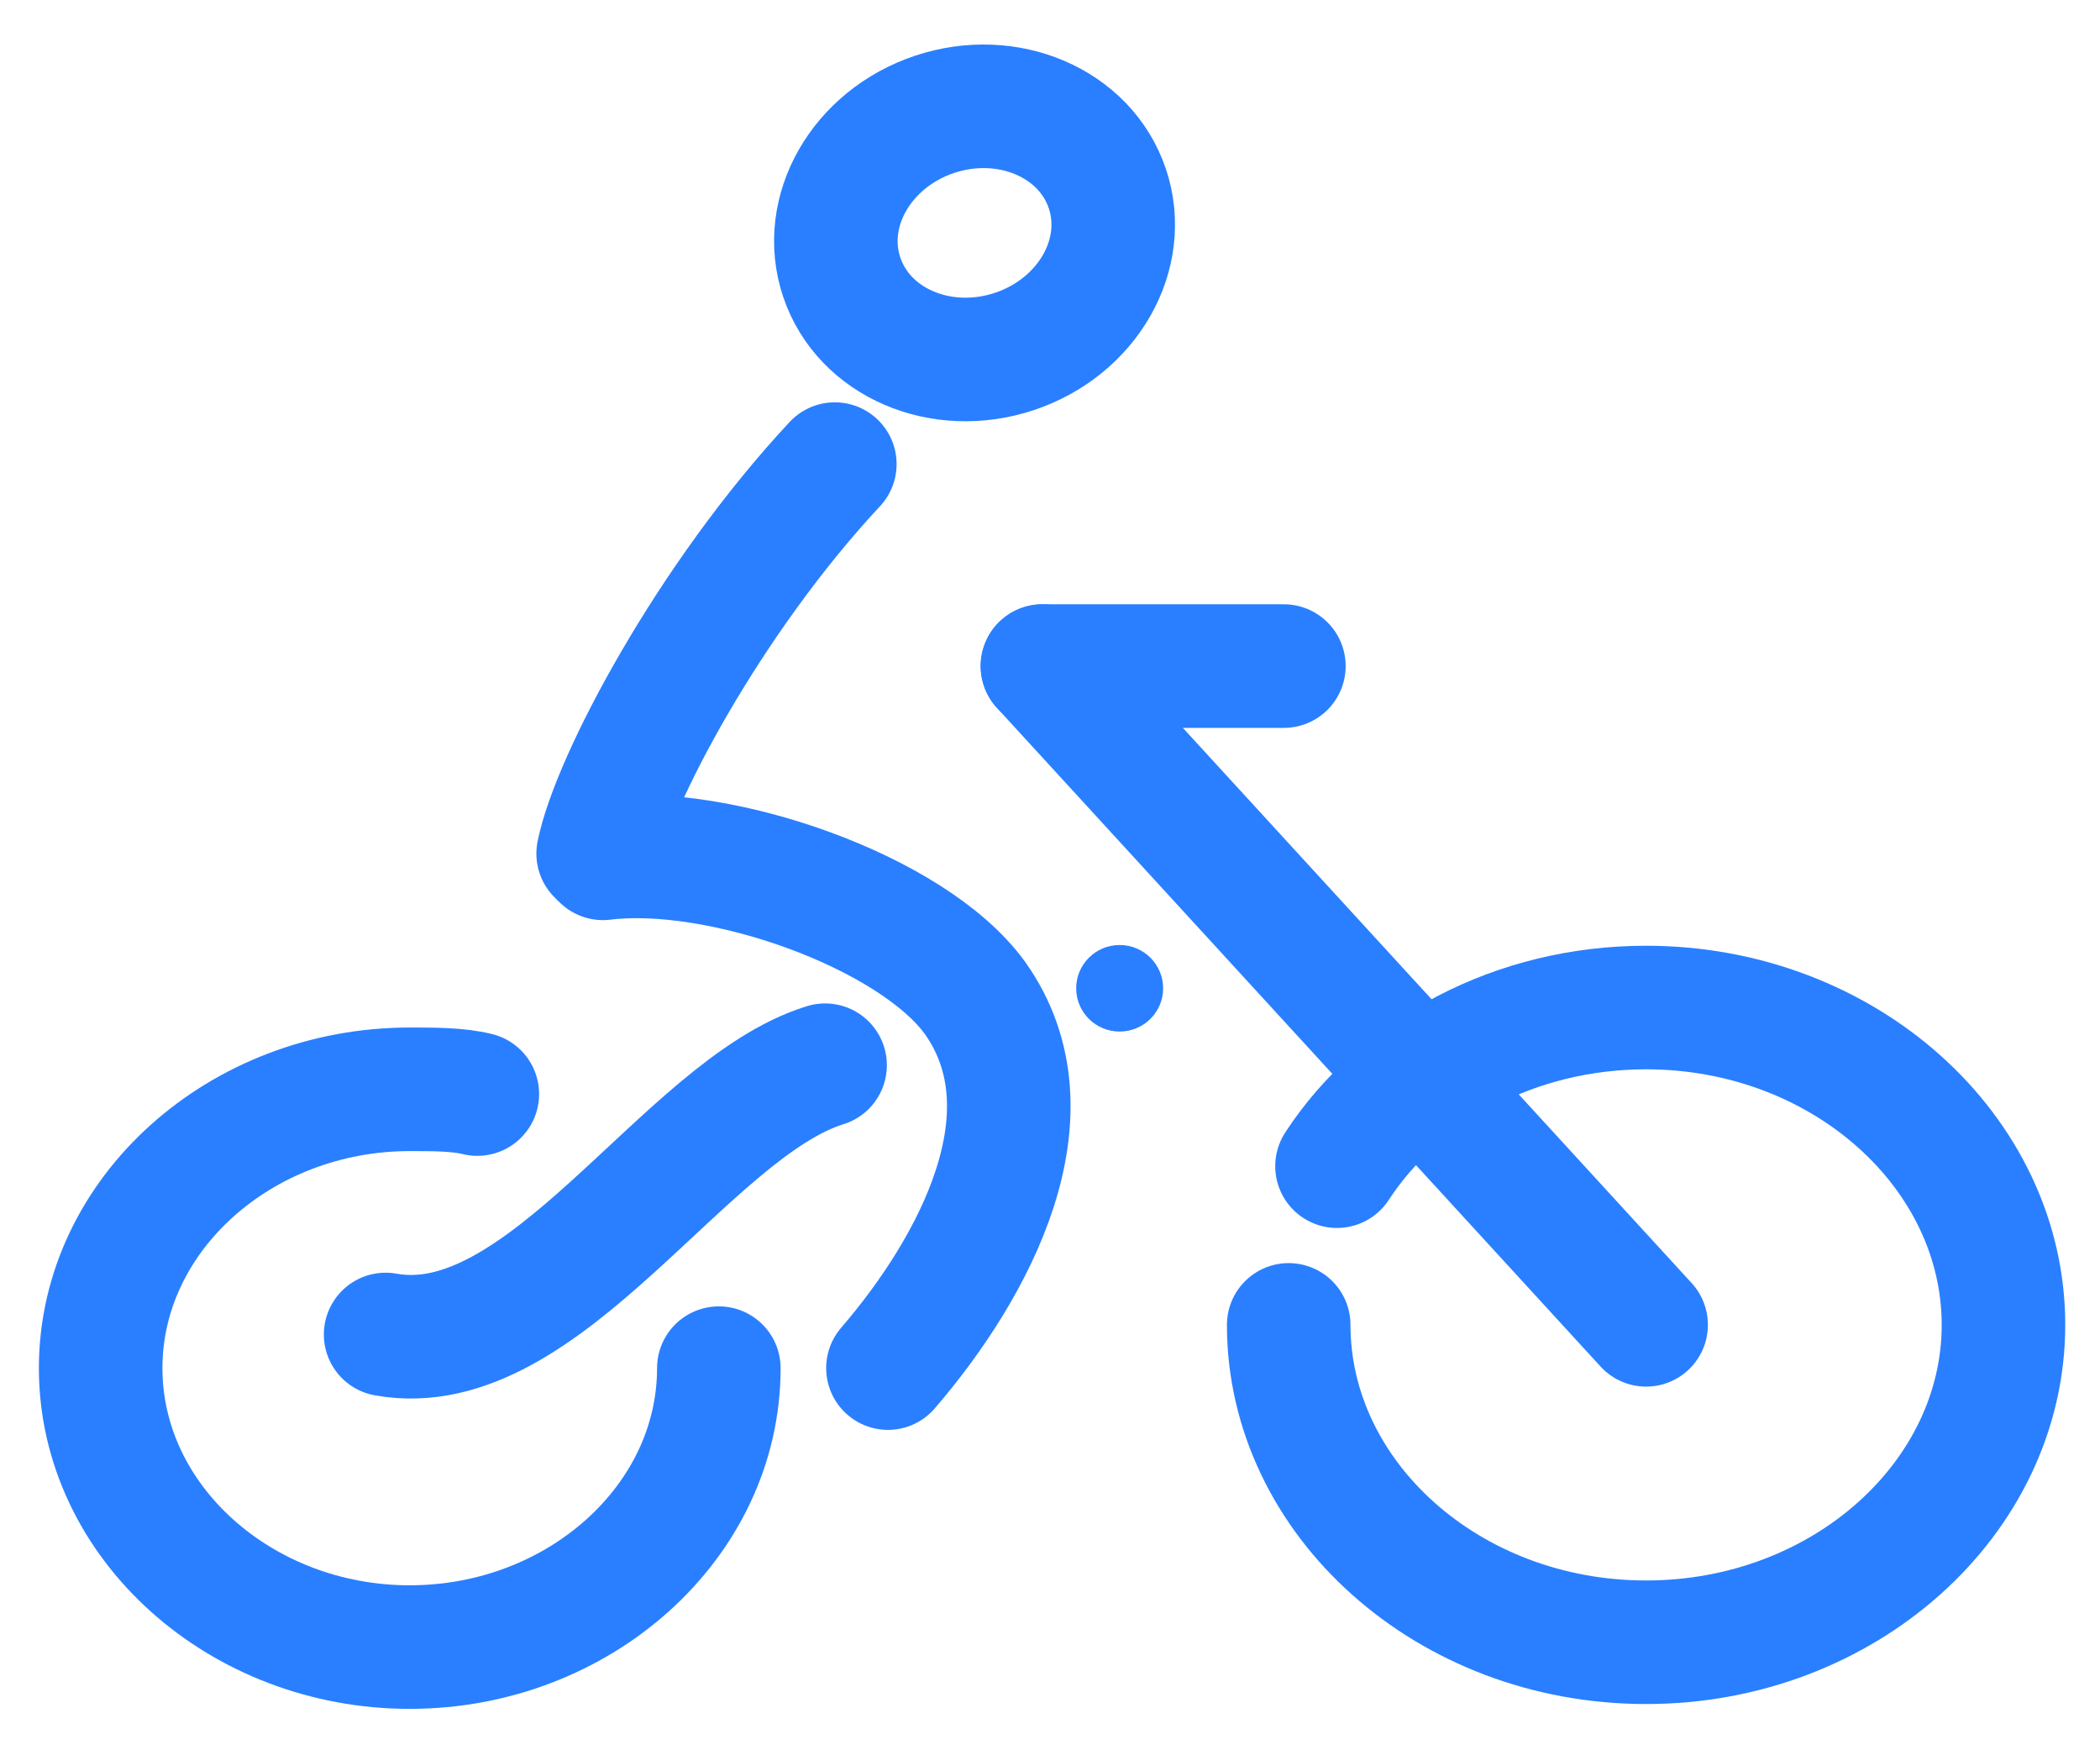 <svg width="30" height="25" viewBox="0 0 30 25" fill="none" xmlns="http://www.w3.org/2000/svg">
<path d="M18.341 9.514H14.892" stroke="#297FFF" stroke-width="1.765" stroke-miterlimit="10" stroke-linecap="round" stroke-linejoin="bevel"/>
<path d="M23.516 18.923L14.892 9.514" stroke="#297FFF" stroke-width="1.765" stroke-miterlimit="10" stroke-linecap="round" stroke-linejoin="bevel"/>
<path d="M18.41 18.924C18.41 21.396 20.686 23.457 23.515 23.457C26.344 23.457 28.621 21.396 28.621 18.924C28.621 16.451 26.344 14.391 23.515 14.391C21.652 14.391 19.997 15.284 19.1 16.657" stroke="#297FFF" stroke-width="1.765" stroke-miterlimit="10" stroke-linecap="round" stroke-linejoin="bevel"/>
<path d="M6.819 15.627C6.543 15.559 6.198 15.559 5.853 15.559C3.438 15.559 1.438 17.344 1.438 19.542C1.438 21.74 3.438 23.526 5.853 23.526C8.268 23.526 10.269 21.74 10.269 19.542" stroke="#297FFF" stroke-width="1.765" stroke-miterlimit="10" stroke-linecap="round" stroke-linejoin="bevel"/>
<path d="M14.492 5.02C15.54 4.67 16.134 3.629 15.819 2.694C15.505 1.759 14.4 1.284 13.352 1.633C12.305 1.982 11.71 3.024 12.025 3.959C12.339 4.894 13.444 5.369 14.492 5.02Z" stroke="#297FFF" stroke-width="1.765" stroke-miterlimit="10" stroke-linecap="round" stroke-linejoin="bevel"/>
<path d="M11.926 6.629C10.132 8.552 8.752 11.162 8.545 12.192" stroke="#297FFF" stroke-width="1.765" stroke-miterlimit="10" stroke-linecap="round" stroke-linejoin="bevel"/>
<path d="M11.787 15.215C9.787 15.833 7.786 19.473 5.509 19.061L11.787 15.215Z" fill="#297FFF"/>
<path d="M11.787 15.215C9.787 15.833 7.786 19.473 5.509 19.061" stroke="#297FFF" stroke-width="1.765" stroke-miterlimit="10" stroke-linecap="round" stroke-linejoin="round"/>
<path d="M8.614 12.26C10.27 12.054 13.03 13.016 13.927 14.252C15.1 15.9 13.927 18.098 12.685 19.541" stroke="#297FFF" stroke-width="1.765" stroke-miterlimit="10" stroke-linecap="round" stroke-linejoin="round"/>
<path d="M15.995 14.734C16.338 14.734 16.616 14.458 16.616 14.116C16.616 13.775 16.338 13.498 15.995 13.498C15.652 13.498 15.374 13.775 15.374 14.116C15.374 14.458 15.652 14.734 15.995 14.734Z" fill="#297FFF"/>
</svg>

